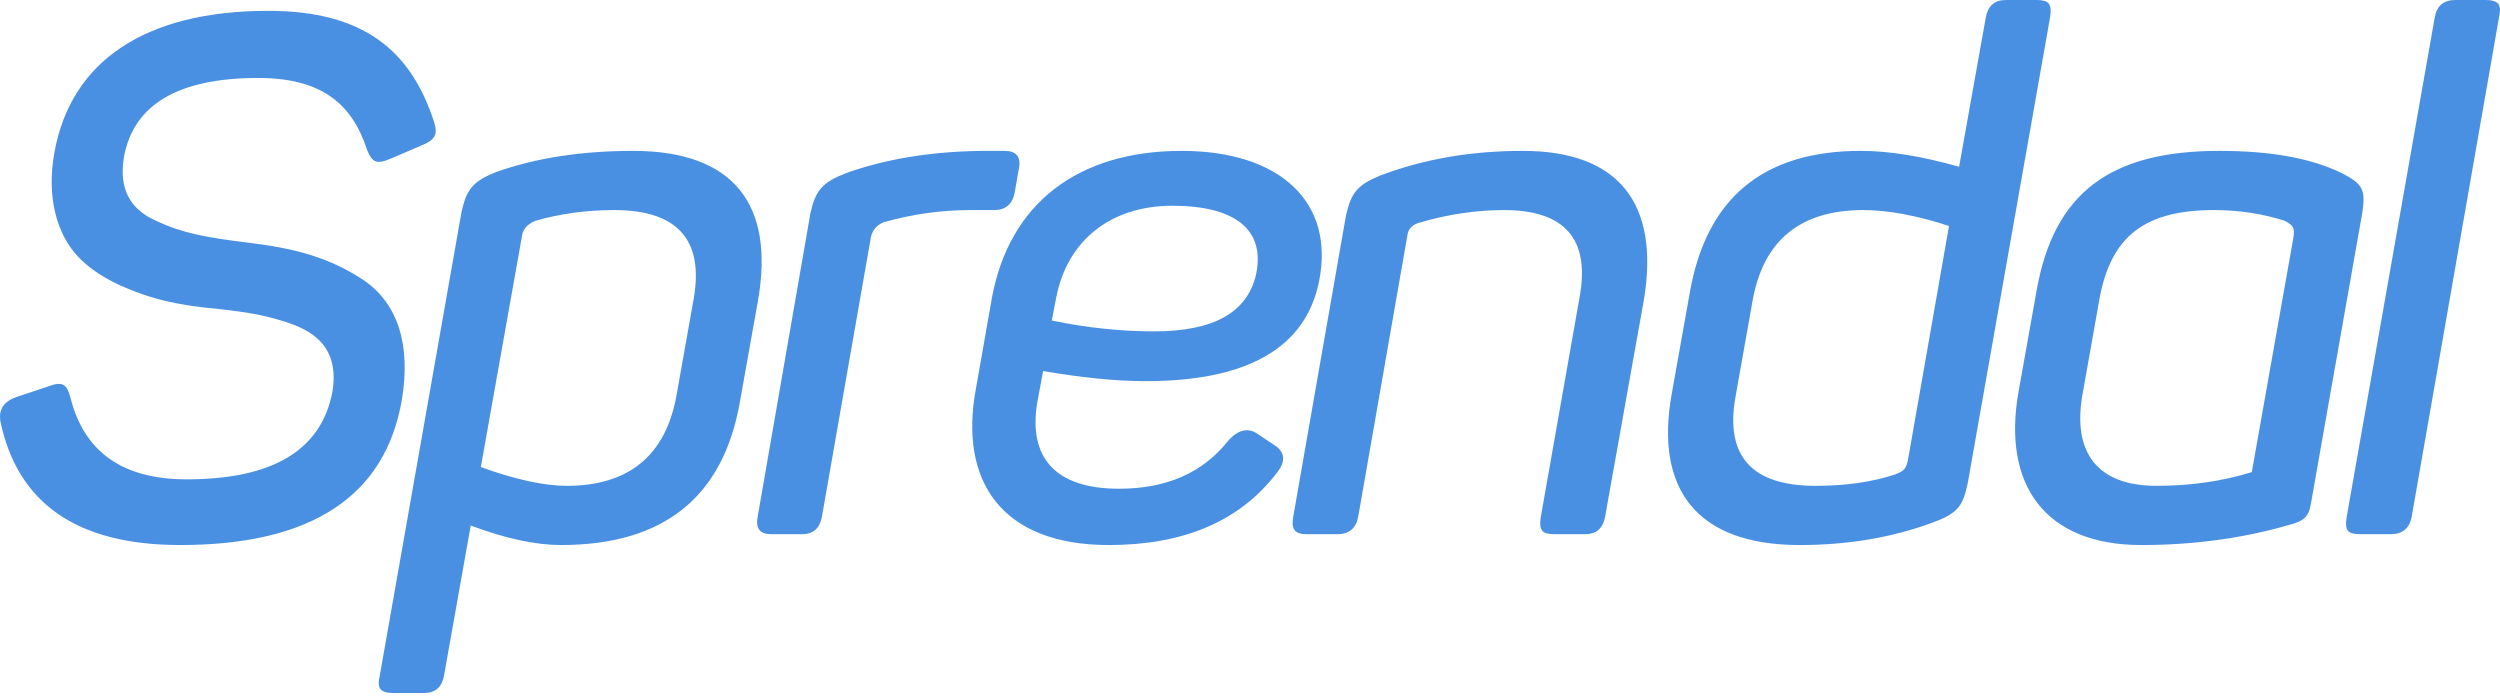 <?xml version="1.0" encoding="UTF-8" standalone="no"?>
<svg width="240px" height="67px" viewBox="0 0 240 67" version="1.1" xmlns="http://www.w3.org/2000/svg" xmlns:xlink="http://www.w3.org/1999/xlink">
    <!-- Generator: Sketch 3.7.2 (28276) - http://www.bohemiancoding.com/sketch -->
    <title>Sprendal</title>
    <desc>Created with Sketch.</desc>
    <defs></defs>
    <g id="Page-1" stroke="none" stroke-width="1" fill="none" fill-rule="evenodd">
        <g id="Logo" transform="translate(-30, -117)" fill="#4990E2">
            <path d="M35.241,131.553 C34.409,135.989 35.518,139.523 37.458,141.602 C38.428,142.642 39.745,143.543 41.339,144.305 C44.527,145.76 47.16,146.315 50.972,146.661 C54.021,147.008 55.615,147.285 57.833,148.047 C60.882,149.087 62.476,151.027 61.922,154.562 C60.882,160.175 56.239,163.017 47.923,163.017 C41.755,163.017 38.082,160.383 36.765,155.185 C36.419,153.869 36.003,153.591 34.686,154.077 L31.568,155.116 C30.389,155.532 29.835,156.294 30.043,157.472 C31.706,165.373 37.458,169.323 47.299,169.323 C59.843,169.323 66.981,164.68 68.575,155.393 C69.476,150.057 68.159,146.107 64.902,143.889 C61.645,141.741 58.387,140.84 53.744,140.286 C49.794,139.8 47.507,139.385 45.012,138.206 C42.448,137.098 41.408,135.088 41.894,132.108 C42.794,127.049 47.091,124.485 54.784,124.485 C60.813,124.485 63.793,126.91 65.248,131.415 C65.733,132.593 66.149,132.801 67.466,132.246 L70.377,130.999 C71.763,130.445 72.04,129.959 71.693,128.781 C69.476,121.851 64.902,118.04 55.754,118.04 C43.903,118.04 36.834,122.891 35.241,131.553 L35.241,131.553 Z M77.684,133.494 C75.397,134.395 74.774,135.157 74.288,137.444 L66.457,181.867 C66.18,183.045 66.457,183.53 67.774,183.53 L70.685,183.53 C71.794,183.53 72.417,182.976 72.625,181.867 L75.189,167.452 C78.516,168.699 81.427,169.323 83.852,169.323 C93.693,169.323 99.445,164.749 101.039,155.532 L102.772,145.83 C104.366,136.682 100.485,131.484 90.782,131.484 C85.793,131.484 81.427,132.177 77.684,133.494 L77.684,133.494 Z M94.94,154.978 C93.901,160.73 90.366,163.64 84.407,163.64 C82.189,163.64 79.417,163.017 76.16,161.838 L80.11,139.662 C80.179,139.038 80.595,138.553 81.357,138.206 C83.783,137.513 86.278,137.167 88.98,137.167 C95.01,137.167 97.574,140.008 96.604,145.622 L94.94,154.978 Z M124.217,131.484 C119.158,131.553 114.861,132.316 111.188,133.632 C108.901,134.533 108.277,135.296 107.792,137.513 L102.733,166.62 C102.525,167.729 102.941,168.284 104.05,168.284 L106.96,168.284 C108.069,168.284 108.693,167.729 108.901,166.62 L113.613,139.731 C113.752,139.107 114.168,138.622 114.792,138.345 C117.494,137.583 120.266,137.167 123.108,137.167 L125.464,137.167 C126.504,137.167 127.197,136.612 127.405,135.504 L127.82,133.147 C128.028,132.039 127.543,131.484 126.434,131.484 L124.217,131.484 Z M123.693,154.285 C122.03,163.155 126.119,169.323 136.445,169.323 C143.652,169.323 148.988,167.036 152.523,162.462 C153.424,161.353 153.424,160.452 152.384,159.759 L150.721,158.651 C149.82,158.027 148.85,158.235 147.88,159.344 C145.454,162.393 141.989,163.918 137.415,163.918 C131.316,163.918 128.683,160.938 129.584,155.601 L130.138,152.621 C133.811,153.245 137.068,153.591 139.979,153.591 C149.751,153.591 155.295,150.404 156.612,144.097 C158.206,136.405 152.869,131.484 143.444,131.484 C133.465,131.484 126.881,136.543 125.218,145.622 L123.693,154.285 Z M150.582,143.335 C149.751,147.008 146.493,148.81 140.811,148.81 C137.554,148.81 134.296,148.463 130.97,147.77 L131.386,145.622 C132.425,140.078 136.653,136.751 142.543,136.751 C148.642,136.751 151.483,139.107 150.582,143.335 L150.582,143.335 Z M162.533,133.84 C160.315,134.741 159.692,135.504 159.207,137.721 L154.148,166.62 C153.94,167.798 154.286,168.284 155.464,168.284 L158.375,168.284 C159.484,168.284 160.177,167.729 160.385,166.62 L165.097,139.662 C165.167,139.038 165.513,138.622 166.137,138.414 C168.909,137.583 171.681,137.167 174.384,137.167 C180.205,137.167 182.631,139.939 181.66,145.414 L177.918,166.62 C177.71,167.937 178.057,168.284 179.235,168.284 L182.146,168.284 C183.254,168.284 183.878,167.729 184.086,166.62 L187.828,145.691 C189.284,136.751 185.611,131.484 176.186,131.484 C171.265,131.484 166.76,132.246 162.533,133.84 L162.533,133.84 Z M190.493,154.77 C188.829,163.918 192.849,169.323 202.759,169.323 C207.333,169.323 211.56,168.63 215.511,167.175 C217.936,166.274 218.421,165.65 218.906,163.363 L226.807,118.663 C227.015,117.347 226.668,117 225.49,117 L222.579,117 C221.471,117 220.847,117.554 220.639,118.663 L218.075,133.009 C214.402,131.969 211.283,131.484 208.65,131.484 C199.294,131.484 193.819,135.989 192.225,145.067 L190.493,154.77 Z M213.154,161.215 C212.946,162.046 212.808,162.185 211.976,162.531 C209.689,163.294 207.125,163.64 204.284,163.64 C198.185,163.64 195.621,160.799 196.591,155.185 L198.254,145.83 C199.294,140.078 202.828,137.167 208.858,137.167 C211.145,137.167 213.917,137.652 217.105,138.692 L213.154,161.215 Z M223.788,154.562 C222.194,163.432 226.214,169.323 235.57,169.323 C240.49,169.323 245.272,168.699 249.777,167.383 C251.163,167.036 251.648,166.62 251.856,165.304 L256.776,137.444 C257.123,135.226 256.845,134.672 254.836,133.632 C251.856,132.177 247.975,131.484 243.054,131.484 C232.59,131.484 227.184,135.504 225.521,144.859 L223.788,154.562 Z M249.361,138.206 C250.192,138.692 250.262,138.83 250.192,139.662 L246.173,162.324 C243.262,163.224 240.213,163.64 237.025,163.64 C231.412,163.64 228.986,160.522 229.887,155.047 L231.55,145.691 C232.659,139.592 235.986,137.167 242.569,137.167 C244.926,137.167 247.213,137.513 249.361,138.206 L249.361,138.206 Z M269.905,118.663 C270.182,117.485 269.905,117 268.588,117 L265.747,117 C264.569,117 263.945,117.554 263.737,118.663 L255.282,166.62 C255.074,167.937 255.352,168.284 256.668,168.284 L259.51,168.284 C260.619,168.284 261.312,167.729 261.52,166.62 L269.905,118.663 Z" id="Sprendal"></path>
        </g>
    </g>
</svg>